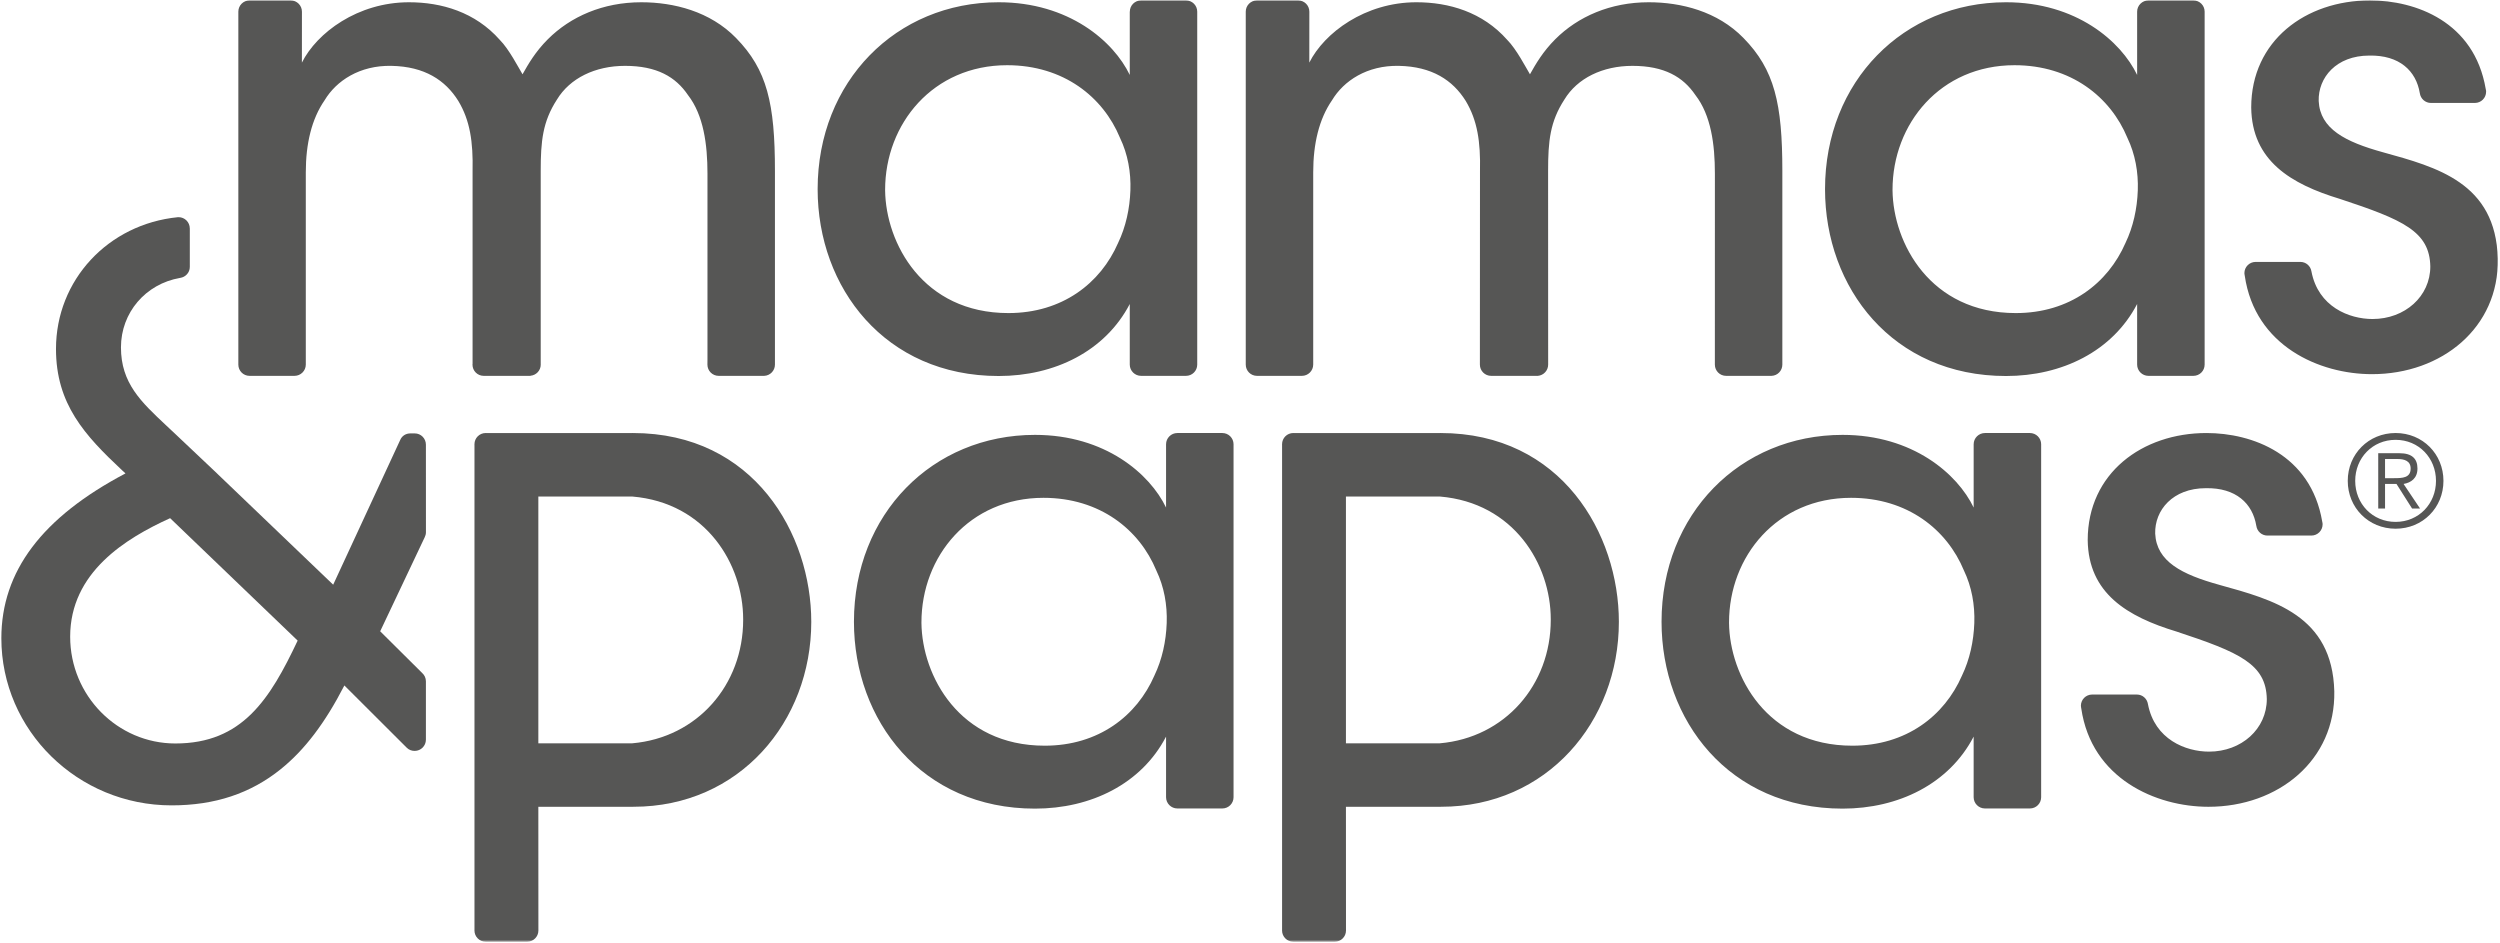 <?xml version="1.0" encoding="UTF-8"?>
<svg width="1071px" height="404px" viewBox="0 0 1071 404" version="1.1" xmlns="http://www.w3.org/2000/svg" xmlns:xlink="http://www.w3.org/1999/xlink">
    <!-- Generator: Sketch 51.3 (57544) - http://www.bohemiancoding.com/sketch -->
    <title>logo_en_ae</title>
    <desc>Created with Sketch.</desc>
    <defs>
        <polygon id="path-1" points="0.5 404.5 1071.75 404.5 1071.75 0.75 0.5 0.75"></polygon>
    </defs>
    <g id="Page-1" stroke="none" stroke-width="1" fill="none" fill-rule="evenodd">
        <g id="logo_en_ae" transform="translate(-24, -40)">
            <polygon id="Shape" points="0 0 582 0 582 402 0 402"></polygon>
            <g id="Layer-1" transform="translate(23, 39)">
                <g id="Clipped">
                    <g id="Group-Clipped">
                        <mask id="mask-2" fill="white">
                            <use xlink:href="#path-1"></use>
                        </mask>
                        <g id="path-1"></g>
                        <g id="Group" mask="url(#mask-2)">
                            <g transform="translate(1, 0)" id="Shape">
                                <g transform="translate(535.5, 202.5) scale(-1, 1) rotate(-180) translate(-535.5, -202.5) translate(0.5, 0.5)">
                                    <path d="M910.048,299.404 C902.541,282.164 886.148,269.379 863.076,269.379 C826.376,269.379 810.533,299.404 810.258,321.916 L810.258,322.191 C810.258,350.546 830.82,375.566 862.516,375.566 C886.704,375.566 903.654,361.949 910.884,344.435 C914.217,337.48 915.609,329.694 915.331,321.918 C915.053,314.134 913.385,306.345 910.049,299.405 L910.048,299.404 Z M943.966,398.512 C943.966,401.163 941.816,403.322 939.156,403.322 L919.888,403.322 C917.234,403.322 915.05,401.169 915.05,398.512 L915.05,371.395 C908.106,385.85 888.928,402.533 858.9,402.533 C814.982,402.533 781.344,368.615 781.344,322.473 C781.344,280.217 810.256,242.416 858.899,242.416 C882.808,242.416 904.489,252.979 915.049,273.266 L915.049,247.295 C915.058,244.649 917.232,242.485 919.886,242.485 L939.154,242.485 C941.812,242.485 943.964,244.635 943.964,247.295 L943.964,398.512 L943.966,398.512 Z M314.812,387.238 C303.691,398.637 288.123,402.531 274.22,402.531 C257.82,402.531 243.92,396.41 234.199,386.685 C228.907,381.406 225.856,376.12 223.349,371.669 C221.68,374.454 217.511,382.516 213.624,386.404 C203.061,398.358 188.606,402.531 174.708,402.531 C152.745,402.531 135.232,389.469 128.833,376.676 L128.849,398.514 C128.849,401.164 126.691,403.324 124.04,403.324 L106.405,403.324 C103.746,403.324 101.605,401.165 101.605,398.514 L101.605,247.295 C101.605,244.636 103.746,242.485 106.405,242.485 L125.67,242.485 C128.317,242.485 130.493,244.644 130.505,247.295 L130.505,329.695 C130.505,341.933 133,352.498 138.562,360.551 C143.575,368.899 153.583,375.569 167.208,375.286 C181.38,375.011 190.274,369.169 195.83,360.279 C200.843,351.941 202.224,342.769 201.95,330.256 L201.95,247.669 C201.94,247.548 201.912,247.419 201.912,247.296 C201.912,244.637 204.062,242.486 206.718,242.486 L226.73,242.486 L226.738,242.531 C229.202,242.734 231.153,244.779 231.153,247.296 C231.153,247.346 231.14,247.396 231.14,247.456 L231.14,330.256 C231.14,343.044 231.975,351.381 238.086,360.827 C243.644,370.009 254.486,375.288 267.271,375.288 C280.892,375.288 288.959,370.566 294.231,362.775 C300.906,354.163 302.581,341.65 302.581,329.142 L302.581,249.475 L302.56,247.295 C302.56,244.636 304.716,242.485 307.373,242.485 L326.86,242.485 C329.426,242.577 331.485,244.701 331.485,247.295 L331.485,330.255 C331.485,359.168 328.142,373.625 314.81,387.238 L314.812,387.238 Z M478.481,299.404 C470.978,282.164 454.574,269.379 431.499,269.379 C394.816,269.379 378.971,299.404 378.686,321.916 L378.686,322.191 C378.686,350.546 399.255,375.566 430.952,375.566 C455.137,375.566 472.09,361.949 479.312,344.435 C482.658,337.48 484.038,329.694 483.762,321.918 C483.49,314.134 481.817,306.345 478.481,299.405 L478.481,299.404 Z M512.394,398.512 C512.394,401.163 510.244,403.322 507.581,403.322 L488.325,403.322 C485.678,403.322 483.525,401.176 483.519,398.52 L483.49,398.512 L483.49,371.395 C476.54,385.85 457.36,402.533 427.331,402.533 C383.409,402.533 349.775,368.615 349.775,322.473 C349.775,280.217 378.688,242.416 427.331,242.416 C451.24,242.416 472.919,252.979 483.49,273.266 L483.49,247.295 C483.502,244.649 485.678,242.485 488.325,242.485 L507.582,242.485 C510.243,242.485 512.393,244.635 512.393,247.295 L512.393,398.512 L512.394,398.512 Z M633.485,247.295 C633.485,244.636 635.645,242.485 638.298,242.485 L658.31,242.485 C660.785,242.688 662.73,244.776 662.73,247.295 L662.73,247.382 L662.705,330.254 C662.705,343.041 663.54,351.379 669.668,360.826 C675.217,370.007 686.062,375.286 698.85,375.286 C712.477,375.286 720.533,370.565 725.812,362.774 C732.487,354.161 734.16,341.649 734.16,329.141 L734.148,247.296 C734.148,244.637 736.294,242.486 738.954,242.486 L758.436,242.486 C761.006,242.579 763.056,244.701 763.056,247.296 L763.056,330.255 C763.056,359.168 759.726,373.625 746.39,387.239 C735.269,398.639 719.7,402.533 705.803,402.533 C689.403,402.533 675.496,396.411 665.77,386.686 C660.492,381.408 657.426,376.121 654.933,371.67 C653.261,374.455 649.092,382.517 645.204,386.405 C634.641,398.359 620.183,402.533 606.283,402.533 C584.325,402.533 566.808,389.467 560.408,376.678 L560.424,398.515 C560.424,398.545 560.424,398.478 560.424,398.515 C560.424,401.165 558.278,403.325 555.614,403.325 L537.979,403.325 C535.332,403.325 533.179,401.166 533.179,398.515 L533.179,247.295 C533.179,244.636 535.332,242.485 537.986,242.485 L557.249,242.485 C559.886,242.485 562.071,244.644 562.079,247.295 L562.079,329.692 C562.079,341.933 564.585,352.496 570.141,360.551 C575.149,368.897 585.158,375.567 598.779,375.286 C612.947,375.009 621.85,369.169 627.408,360.279 C632.411,351.939 633.808,342.769 633.525,330.254 L633.485,247.296 L633.485,247.295 Z M1020.352,338.271 C1004.224,342.725 993.393,348.281 992.827,360.234 C992.558,370.246 1000.337,379.692 1014.518,379.692 C1027.422,379.935 1034.568,373.135 1036.142,363.598 C1036.142,363.575 1036.151,363.575 1036.159,363.555 C1036.481,361.21 1038.475,359.397 1040.905,359.397 L1059.741,359.397 C1062.396,359.397 1064.55,361.548 1064.55,364.206 C1064.55,364.344 1064.533,364.635 1064.525,364.694 C1064.513,364.777 1064.416,365.244 1064.379,365.415 C1059.471,394.252 1034.339,403.324 1014.796,403.324 C987.275,403.324 963.921,386.082 963.921,357.452 C964.2,334.66 980.875,324.649 1002,318.262 C1028.963,309.363 1040.36,304.36 1040.646,289.354 C1040.646,276.56 1029.804,266.835 1015.901,266.835 C1005.901,266.835 992.601,272.041 989.717,287.243 C989.349,289.543 987.38,291.295 984.987,291.295 L965.81,291.295 C963.155,291.295 961.001,289.145 961.001,286.488 C961.001,286.255 961.043,286.033 961.076,285.809 L961.16,285.341 C965.545,255.26 993.156,243.208 1015.635,243.208 C1045.648,243.208 1070.11,263.224 1069.557,292.688 C1068.72,325.21 1043.429,331.881 1020.354,338.271 L1020.352,338.271 Z M317.871,137.935 C317.871,110.097 298.259,87.479 270.305,85.064 L230.125,85.064 L230.125,190.791 L270.332,190.791 C302.092,188.141 317.87,161.688 317.87,138.221 L317.87,137.936 L317.871,137.935 Z M270.611,217.993 C270.514,217.993 270.406,217.985 270.304,217.985 L207.646,217.985 C207.621,217.985 207.594,217.993 207.566,217.993 C204.914,217.993 202.757,215.843 202.757,213.18 C202.757,212.995 202.755,212.834 202.765,212.639 L202.765,5.162 C202.76,5.069 202.757,4.969 202.757,4.875 C202.757,2.22 204.914,0.069 207.566,0.069 L225.344,0.069 C228.006,0.069 230.15,2.219 230.15,4.875 C230.15,4.984 230.154,5.084 230.148,5.192 L230.125,57.873 L270.829,57.873 L270.829,57.881 L270.891,57.881 C316.201,57.881 347.049,94.299 347.049,137.104 C347.049,174.623 322.589,217.991 270.611,217.991 L270.611,217.993 Z M1025.112,198.653 C1028.694,198.653 1032.22,198.765 1032.22,202.79 C1032.215,206.096 1029.461,206.863 1026.595,206.863 L1021.251,206.856 L1021.254,198.646 L1025.114,198.651 L1025.112,198.653 Z M1021.256,185.645 L1018.337,185.645 L1018.331,209.338 L1027.422,209.341 C1032.767,209.345 1035.138,207.029 1035.14,202.787 C1035.14,198.602 1032.39,196.729 1029.188,196.175 L1036.244,185.654 L1032.831,185.654 L1026.156,196.174 L1021.253,196.17 L1021.256,185.643 L1021.256,185.645 Z M1008.471,197.486 C1008.474,187.679 1015.865,179.915 1025.784,179.919 C1035.696,179.923 1043.084,187.694 1043.078,197.5 C1043.074,207.312 1035.686,215.077 1025.77,215.075 C1015.852,215.07 1008.467,207.295 1008.47,197.488 L1008.471,197.486 Z M1046.273,197.5 C1046.276,185.988 1037.352,177 1025.783,176.998 C1014.207,176.994 1005.283,185.972 1005.276,197.485 C1005.273,209.004 1014.199,217.989 1025.767,217.994 C1037.339,217.998 1046.27,209.019 1046.274,197.501 L1046.273,197.5 Z" fill="#565655" fill-rule="nonzero"></path>
                                    <path d="M74.65,84.993 C49.788,84.993 29.56,105.514 29.56,130.739 C29.56,158.357 53.45,172.914 72.377,181.516 L127.015,129.066 C115.138,103.954 103.319,84.994 74.653,84.994 M181.971,175.476 L181.971,175.576 L181.959,212.999 C181.959,215.649 179.846,217.827 177.196,217.827 L175.281,217.827 C173.298,217.827 171.685,216.738 170.954,215.028 L170.891,214.89 L142.238,153.015 L93.031,200.136 L92.281,200.868 L73.381,218.738 L73.106,218.984 C72.304,219.739 71.5,220.49 70.713,221.227 C59.879,231.377 51.319,239.393 51.319,254.678 C51.319,269.581 61.86,281.855 76.6,284.435 L76.685,284.45 C79.01,284.785 80.816,286.75 80.816,289.163 L80.816,305.654 L80.804,305.659 C80.799,308.309 78.654,310.464 76.004,310.464 C75.906,310.464 75.826,310.461 75.704,310.455 C45.806,307.48 23.486,283.525 23.486,254.018 C23.486,230.415 35.765,217.05 51.811,202.023 L53.255,200.685 C17.488,181.843 0.08,158.716 0.08,130.081 C0.08,90.606 32.797,58.481 73,58.481 C91.525,58.481 106.821,63.556 119.775,73.99 C129.984,82.213 138.705,93.671 147.03,109.85 L173.724,83.205 L173.782,83.153 C174.654,82.28 175.82,81.81 177.149,81.81 C179.804,81.81 181.959,83.966 181.959,86.618 L181.959,111.618 C181.959,113.043 181.351,114.297 180.369,115.18 L180.346,115.203 L162.371,133.055 L181.466,173.384 C181.779,174.021 181.97,174.724 181.97,175.477" fill="#565655" fill-rule="nonzero"></path>
                                    <path d="M950.309,152.94 C934.18,157.394 923.349,162.95 922.784,174.903 C922.514,184.915 930.294,194.361 944.474,194.361 C957.378,194.602 964.524,187.804 966.099,178.265 C966.099,178.243 966.107,178.243 966.115,178.222 C966.436,175.877 968.43,174.065 970.86,174.065 L989.696,174.065 C992.35,174.065 994.504,176.215 994.504,178.873 C994.504,179.01 994.485,179.303 994.476,179.36 C994.464,179.444 994.369,179.91 994.331,180.081 C989.424,208.919 964.291,217.99 944.749,217.99 C917.227,217.99 893.874,200.752 893.874,172.12 C894.154,149.327 910.827,139.317 931.952,132.93 C958.918,124.03 970.312,119.026 970.599,104.021 C970.599,91.226 959.756,81.501 945.854,81.501 C935.854,81.501 922.55,86.706 919.669,101.907 C919.301,104.207 917.331,105.96 914.94,105.96 L895.766,105.96 C893.111,105.96 890.957,103.81 890.957,101.151 C890.957,100.92 890.997,100.698 891.03,100.472 L891.115,100.005 C895.5,69.924 923.11,57.873 945.59,57.873 C975.602,57.873 1000.065,77.888 999.513,107.351 C998.675,139.876 973.383,146.545 950.309,152.935 L950.309,152.94 Z M840.01,114.071 C832.504,96.83 816.11,84.046 793.039,84.046 C756.339,84.046 740.495,114.071 740.22,136.584 L740.22,136.859 C740.22,165.214 760.783,190.234 792.48,190.234 C816.668,190.234 833.615,176.615 840.846,159.101 C844.18,152.149 845.571,144.361 845.294,136.586 C845.015,128.801 843.347,121.014 840.011,114.074 L840.01,114.071 Z M873.929,213.181 C873.929,215.831 871.779,217.991 869.116,217.991 L849.854,217.991 C847.197,217.991 845.016,215.836 845.016,213.181 L845.016,186.062 C838.07,200.516 818.891,217.2 788.862,217.2 C744.945,217.2 711.306,183.281 711.306,137.14 C711.306,94.885 740.219,57.084 788.861,57.084 C812.77,57.084 834.452,67.644 845.011,87.934 L845.011,61.962 C845.02,59.315 847.195,57.153 849.849,57.153 L869.115,57.153 C871.775,57.153 873.928,59.303 873.928,61.962 L873.928,213.18 L873.929,213.181 Z M494.038,114.071 C486.53,96.83 470.134,84.046 447.062,84.046 C410.363,84.046 394.519,114.071 394.245,136.584 L394.245,136.859 C394.245,165.214 414.808,190.234 446.504,190.234 C470.691,190.234 487.641,176.615 494.87,159.101 C498.204,152.149 499.595,144.361 499.317,136.586 C499.04,128.801 497.373,121.014 494.036,114.074 L494.038,114.071 Z M527.951,213.181 C527.951,215.831 525.801,217.991 523.141,217.991 L503.876,217.991 C501.221,217.991 499.039,215.836 499.039,213.181 L499.039,186.062 C492.094,200.516 472.914,217.2 442.886,217.2 C398.97,217.2 365.331,183.281 365.331,137.14 C365.331,94.885 394.244,57.084 442.886,57.084 C466.795,57.084 488.478,67.644 499.039,87.934 L499.039,61.962 C499.046,59.315 501.221,57.153 503.876,57.153 L523.141,57.153 C525.801,57.153 527.951,59.303 527.951,61.962 L527.951,213.18 L527.951,213.181 Z M663.846,137.935 C663.846,110.097 644.234,87.479 616.28,85.064 L576.1,85.064 L576.1,190.791 L616.309,190.791 C648.069,188.141 663.846,161.688 663.846,138.221 L663.846,137.936 L663.846,137.935 Z M616.584,217.993 C616.489,217.993 616.384,217.985 616.28,217.985 L553.622,217.985 C553.597,217.985 553.57,217.993 553.543,217.993 C550.893,217.993 548.734,215.843 548.734,213.18 C548.734,212.995 548.731,212.834 548.741,212.639 L548.741,5.162 C548.736,5.069 548.734,4.969 548.734,4.875 C548.734,2.22 550.891,0.069 553.543,0.069 L571.32,0.069 C573.982,0.069 576.125,2.219 576.125,4.875 C576.125,4.984 576.129,5.084 576.122,5.192 L576.1,57.873 L616.804,57.873 L616.804,57.881 L616.866,57.881 C662.176,57.881 693.025,94.299 693.025,137.104 C693.025,174.623 668.565,217.991 616.585,217.991 L616.584,217.993 Z" fill="#565655" fill-rule="nonzero"></path>
                                </g>
                            </g>
                        </g>
                    </g>
                </g>
            </g>
        </g>
    </g>
</svg>